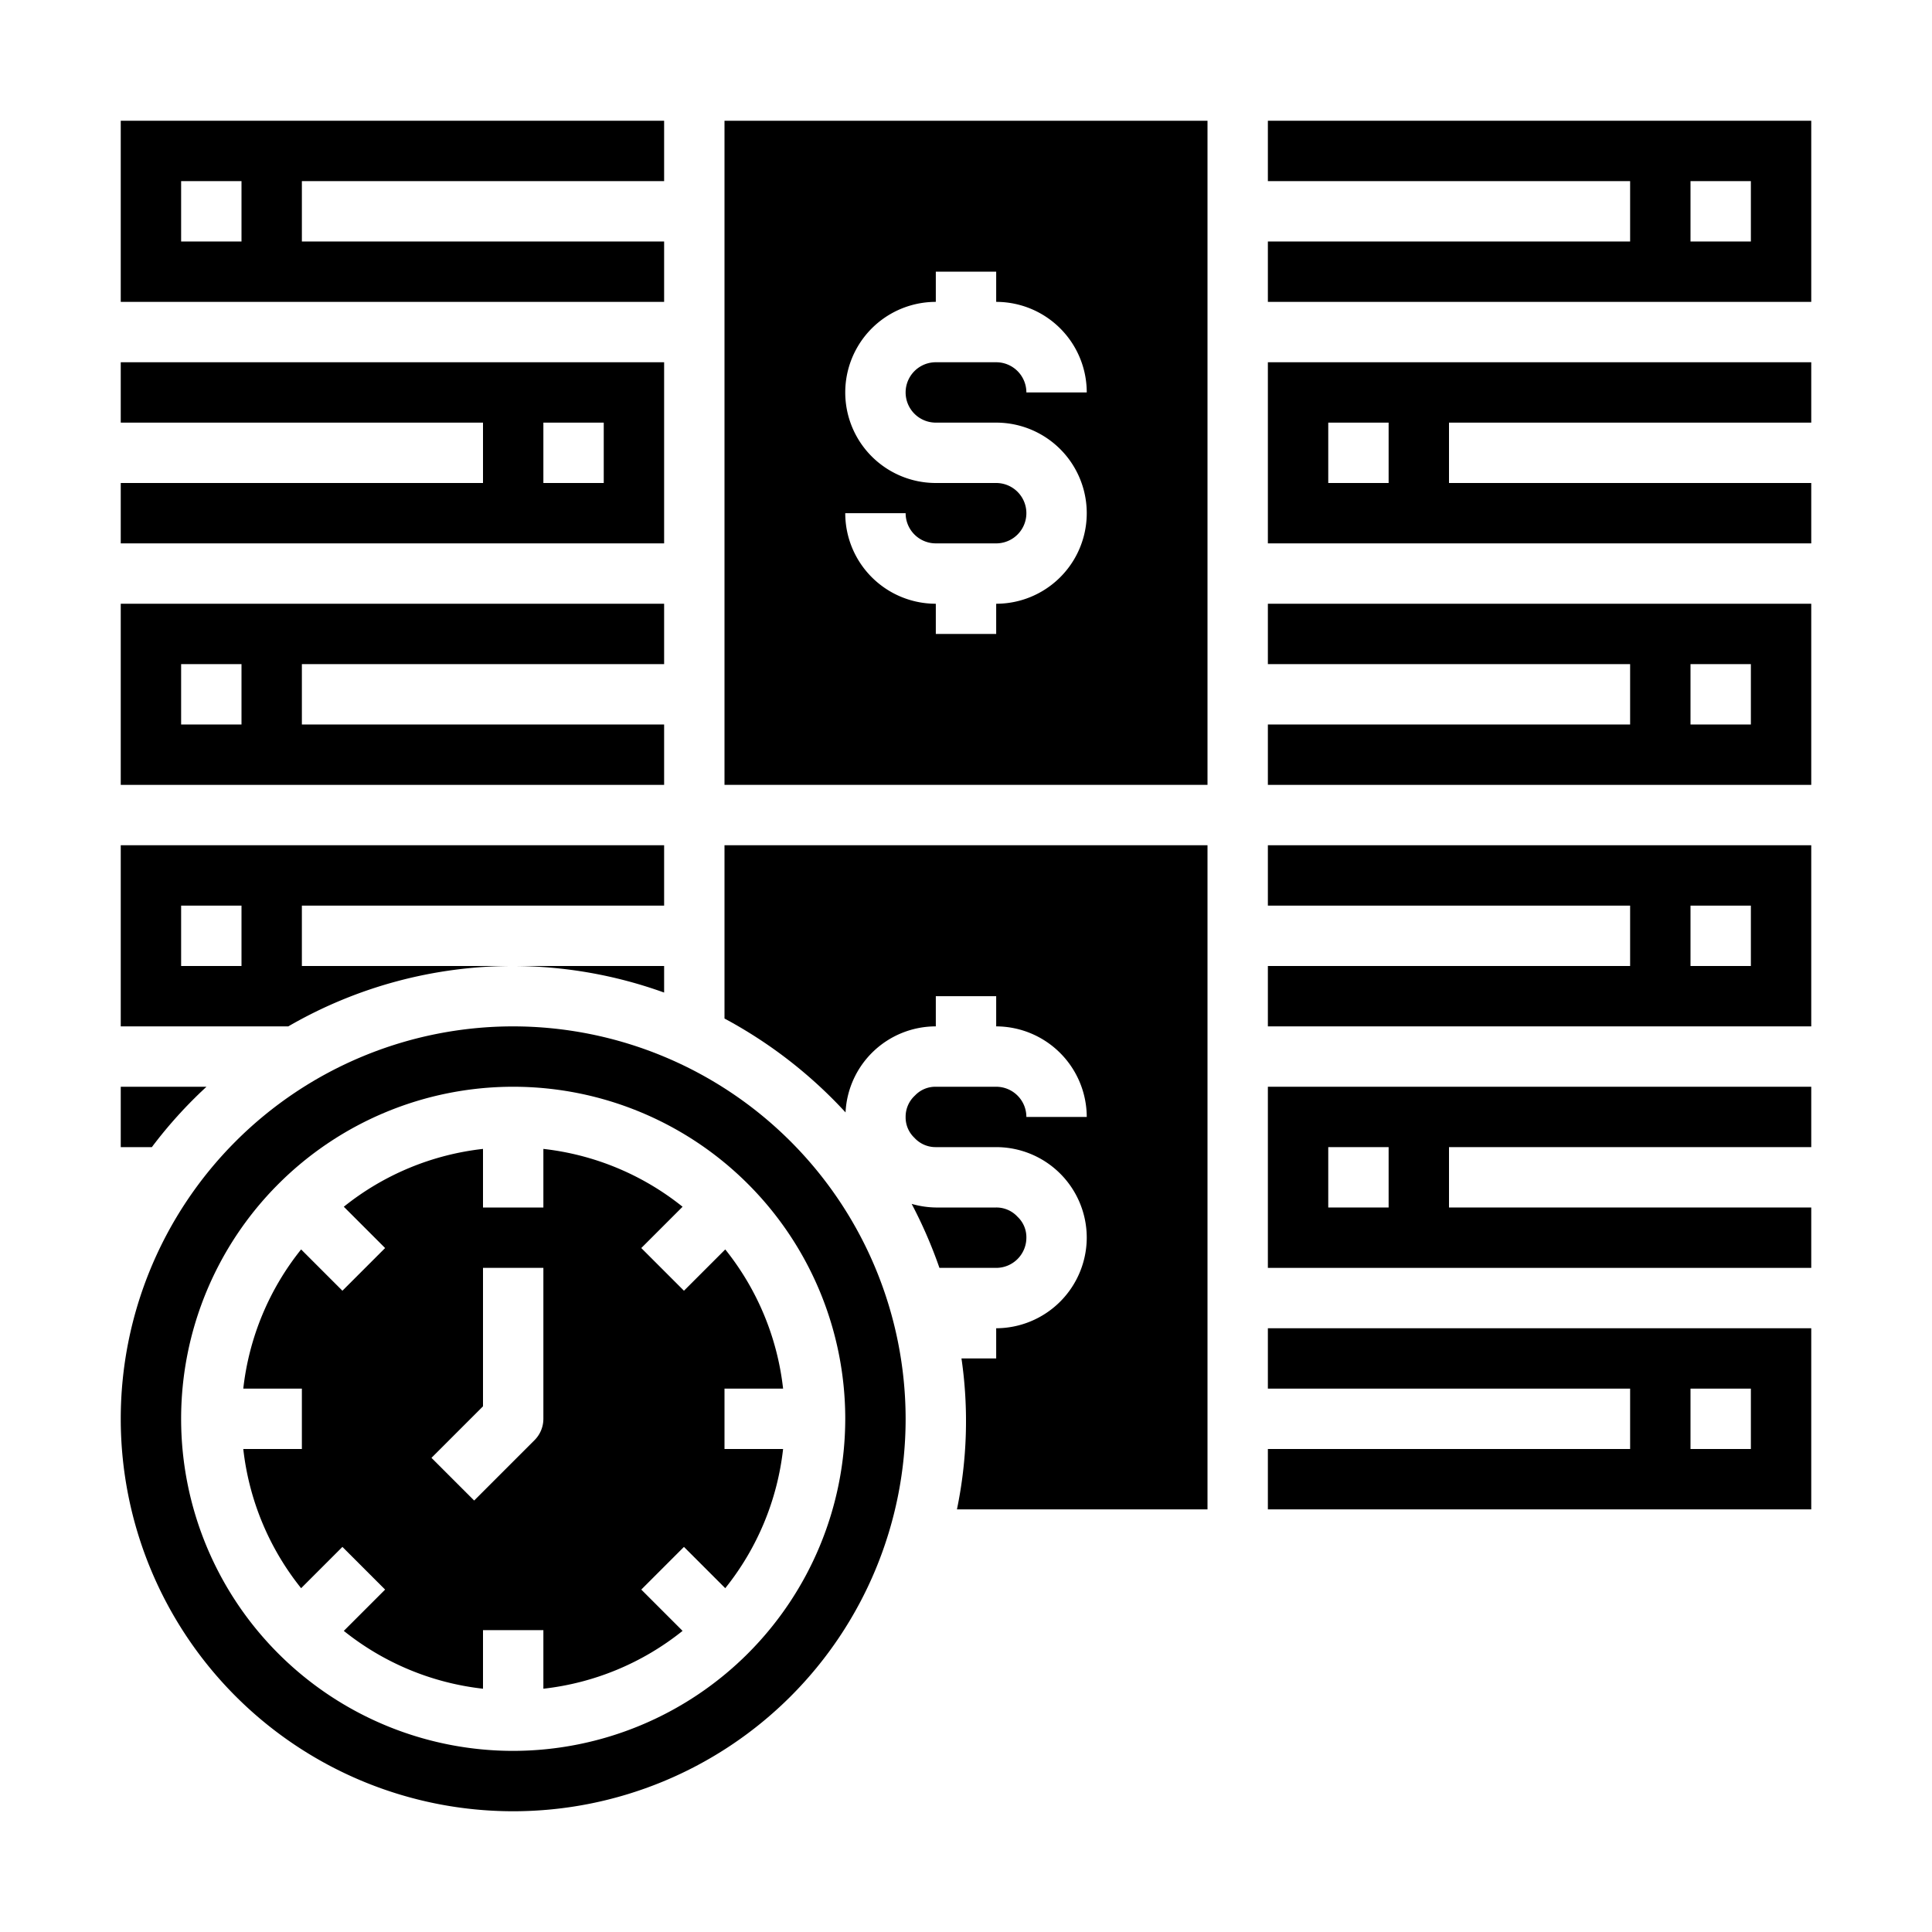 <svg xmlns="http://www.w3.org/2000/svg" viewBox="0 0 64 64" x="0px" y="0px"><g data-name="Time is money-Money-Stack-Clock-Cash"><path d="M40,4H24V26H40ZM31,14h2a3,3,0,0,1,0,6v1H31V20a3,3,0,0,1-3-3h2a1,1,0,0,0,1,1h2a1,1,0,0,0,0-2H31a3,3,0,0,1,0-6V9h2v1a3,3,0,0,1,3,3H34a1,1,0,0,0-1-1H31a1,1,0,0,0,0,2Z"></path><path d="M22,22V20H4v6H22V24H10V22ZM8,24H6V22H8Z"></path><path d="M22,30V28H4v6H9.55A14.848,14.848,0,0,1,17,32H10V30ZM8,32H6V30H8Z"></path><path d="M22,12H4v2H16v2H4v2H22Zm-2,4H18V14h2Z"></path><path d="M4,38H5.03a14.93,14.93,0,0,1,1.81-2H4Z"></path><path d="M22,32H17a14.807,14.807,0,0,1,5,.88Z"></path><path d="M40,50V28H24v5.74a15.211,15.211,0,0,1,4.01,3.11A2.993,2.993,0,0,1,31,34V33h2v1a3.009,3.009,0,0,1,3,3H34a1,1,0,0,0-1-1H31a.928.928,0,0,0-.69.29A.949.949,0,0,0,30,37a.928.928,0,0,0,.29.69A.949.949,0,0,0,31,38h2a3,3,0,0,1,3,3,3.009,3.009,0,0,1-3,3v1H31.85a14.4,14.4,0,0,1-.15,5Z"></path><path d="M34,41a.928.928,0,0,0-.29-.69A.949.949,0,0,0,33,40H31a3.035,3.035,0,0,1-.8-.12A15.419,15.419,0,0,1,31.12,42H33A1,1,0,0,0,34,41Z"></path><path d="M22,6V4H4v6H22V8H10V6ZM8,8H6V6H8Z"></path><path d="M24,46h1.941a8.956,8.956,0,0,0-1.916-4.611l-1.368,1.368-1.414-1.414,1.368-1.368A8.956,8.956,0,0,0,18,38.059V40H16V38.059a8.956,8.956,0,0,0-4.611,1.916l1.368,1.368-1.414,1.414L9.975,41.389A8.956,8.956,0,0,0,8.059,46H10v2H8.059a8.956,8.956,0,0,0,1.916,4.611l1.368-1.368,1.414,1.414-1.368,1.368A8.956,8.956,0,0,0,16,55.941V54h2v1.941a8.956,8.956,0,0,0,4.611-1.916l-1.368-1.368,1.414-1.414,1.368,1.368A8.956,8.956,0,0,0,25.941,48H24Zm-6,1a1,1,0,0,1-.293.707l-2,2-1.414-1.414L16,46.586V42h2Z"></path><path d="M17,34A13,13,0,1,0,30,47,13.012,13.012,0,0,0,17,34Zm0,24A11,11,0,1,1,28,47,11.013,11.013,0,0,1,17,58Z"></path><path d="M60,28H42v2H54v2H42v2H60Zm-2,4H56V30h2Z"></path><path d="M60,44H42v2H54v2H42v2H60Zm-2,4H56V46h2Z"></path><path d="M60,20H42v2H54v2H42v2H60Zm-2,4H56V22h2Z"></path><path d="M60,14V12H42v6H60V16H48V14ZM46,16H44V14h2Z"></path><path d="M42,6H54V8H42v2H60V4H42ZM56,6h2V8H56Z"></path><path d="M60,38V36H42v6H60V40H48V38ZM46,40H44V38h2Z"></path></g></svg>